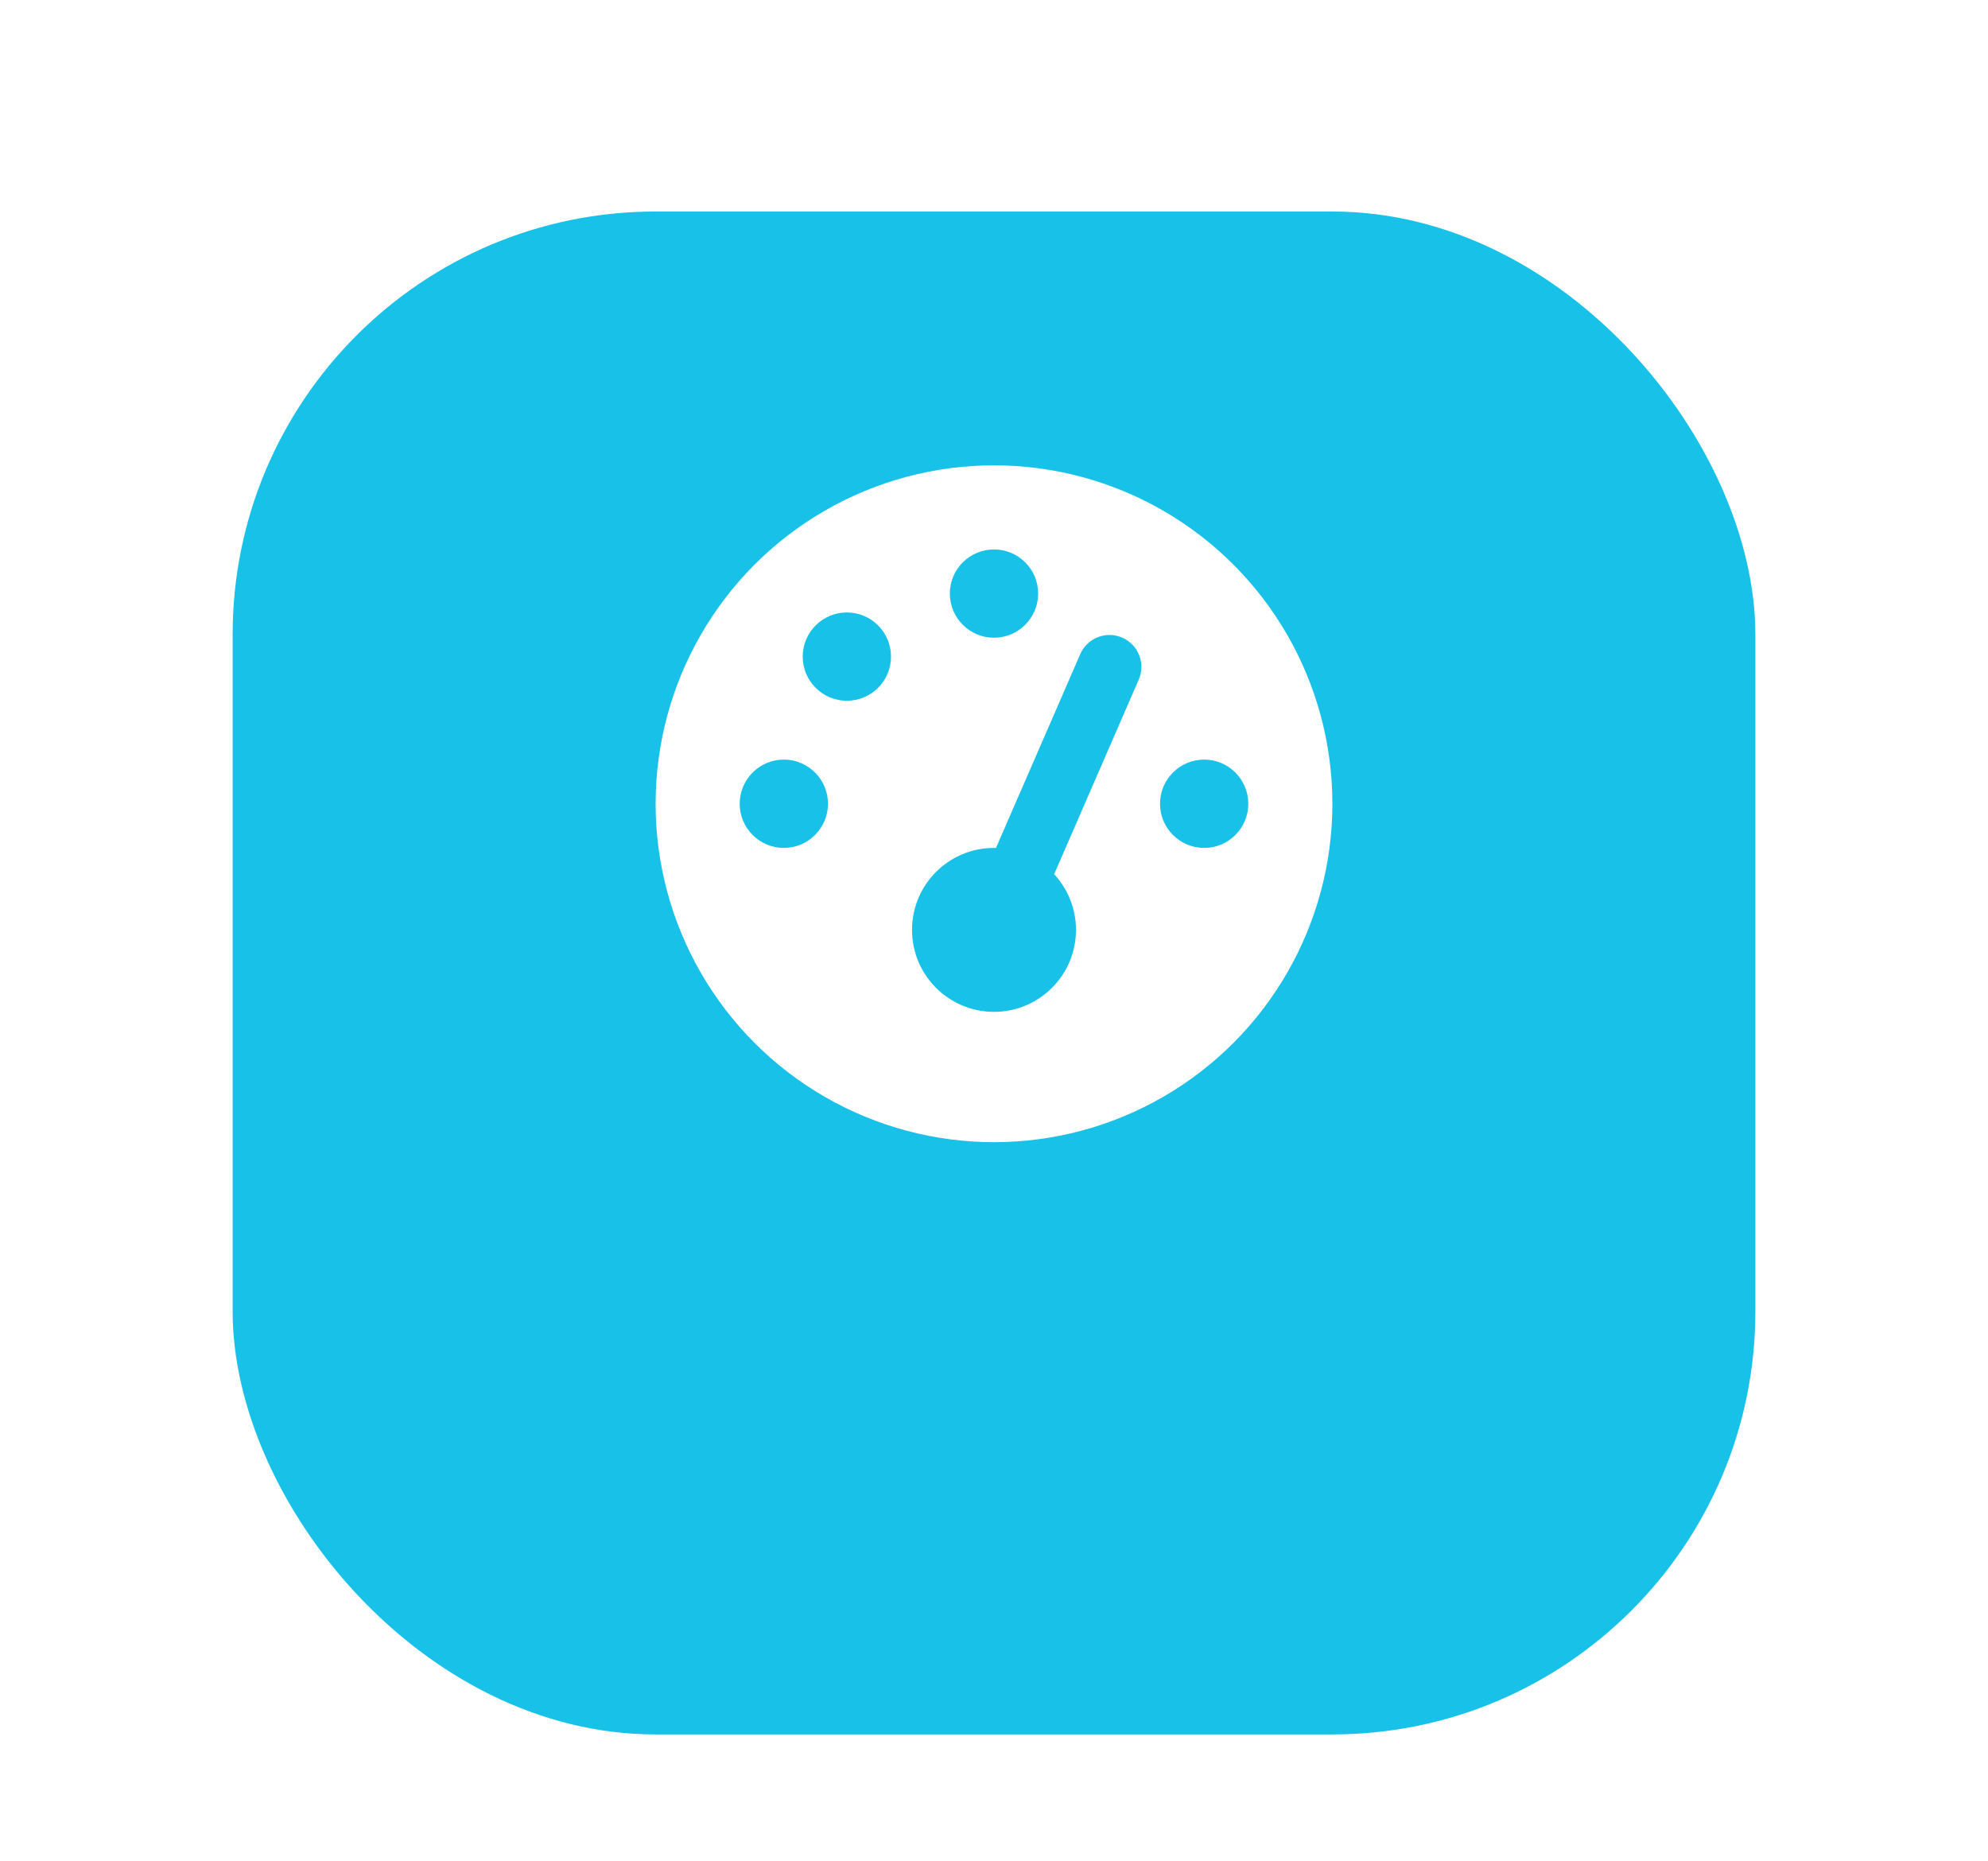 <svg xmlns="http://www.w3.org/2000/svg" width="47" height="44" viewBox="0 0 47 44" fill="none">
  <g filter="url(#filter0_d_3664_2881)">
    <rect x="5.5" y="1" width="36" height="36" rx="10" fill="#17C1E8"/>
  </g>
  <circle cx="23.5" cy="19" r="8" fill="white"/>
  <path d="M21.065 15.522C21.065 16.098 20.598 16.565 20.022 16.565C19.445 16.565 18.978 16.098 18.978 15.522C18.978 14.945 19.445 14.478 20.022 14.478C20.598 14.478 21.065 14.945 21.065 15.522Z" fill="#17C1E8"/>
  <path d="M19.575 19C19.575 19.576 19.107 20.044 18.531 20.044C17.955 20.044 17.488 19.576 17.488 19C17.488 18.424 17.955 17.956 18.531 17.956C19.107 17.956 19.575 18.424 19.575 19Z" fill="#17C1E8"/>
  <path d="M24.544 14.031C24.544 14.607 24.076 15.075 23.5 15.075C22.924 15.075 22.456 14.607 22.456 14.031C22.456 13.455 22.924 12.988 23.5 12.988C24.076 12.988 24.544 13.455 24.544 14.031Z" fill="#17C1E8"/>
  <path d="M29.512 19C29.512 19.576 29.045 20.044 28.469 20.044C27.893 20.044 27.425 19.576 27.425 19C27.425 18.424 27.893 17.956 28.469 17.956C29.045 17.956 29.512 18.424 29.512 19Z" fill="#17C1E8"/>
  <path d="M25.438 21.981C25.438 23.052 24.57 23.919 23.5 23.919C22.43 23.919 21.562 23.052 21.562 21.981C21.562 20.911 22.43 20.044 23.5 20.044C24.57 20.044 25.438 20.911 25.438 21.981Z" fill="#17C1E8"/>
  <path d="M25.539 15.464C25.705 15.082 26.149 14.906 26.531 15.073C26.913 15.239 27.088 15.683 26.922 16.065L24.873 20.778C24.707 21.16 24.263 21.335 23.881 21.169C23.498 21.003 23.323 20.558 23.49 20.176L25.539 15.464Z" fill="#17C1E8"/>
  <defs>
    <filter id="filter0_d_3664_2881" x="0.5" y="0" width="46" height="46" filterUnits="userSpaceOnUse" color-interpolation-filters="sRGB">
      <feFlood flood-opacity="0" result="BackgroundImageFix"/>
      <feColorMatrix in="SourceAlpha" type="matrix" values="0 0 0 0 0 0 0 0 0 0 0 0 0 0 0 0 0 0 127 0" result="hardAlpha"/>
      <feMorphology radius="1" operator="erode" in="SourceAlpha" result="effect1_dropShadow_3664_2881"/>
      <feOffset dy="4"/>
      <feGaussianBlur stdDeviation="3"/>
      <feComposite in2="hardAlpha" operator="out"/>
      <feColorMatrix type="matrix" values="0 0 0 0 0 0 0 0 0 0 0 0 0 0 0 0 0 0 0.12 0"/>
      <feBlend mode="normal" in2="BackgroundImageFix" result="effect1_dropShadow_3664_2881"/>
      <feBlend mode="normal" in="SourceGraphic" in2="effect1_dropShadow_3664_2881" result="shape"/>
    </filter>
  </defs>
</svg>
